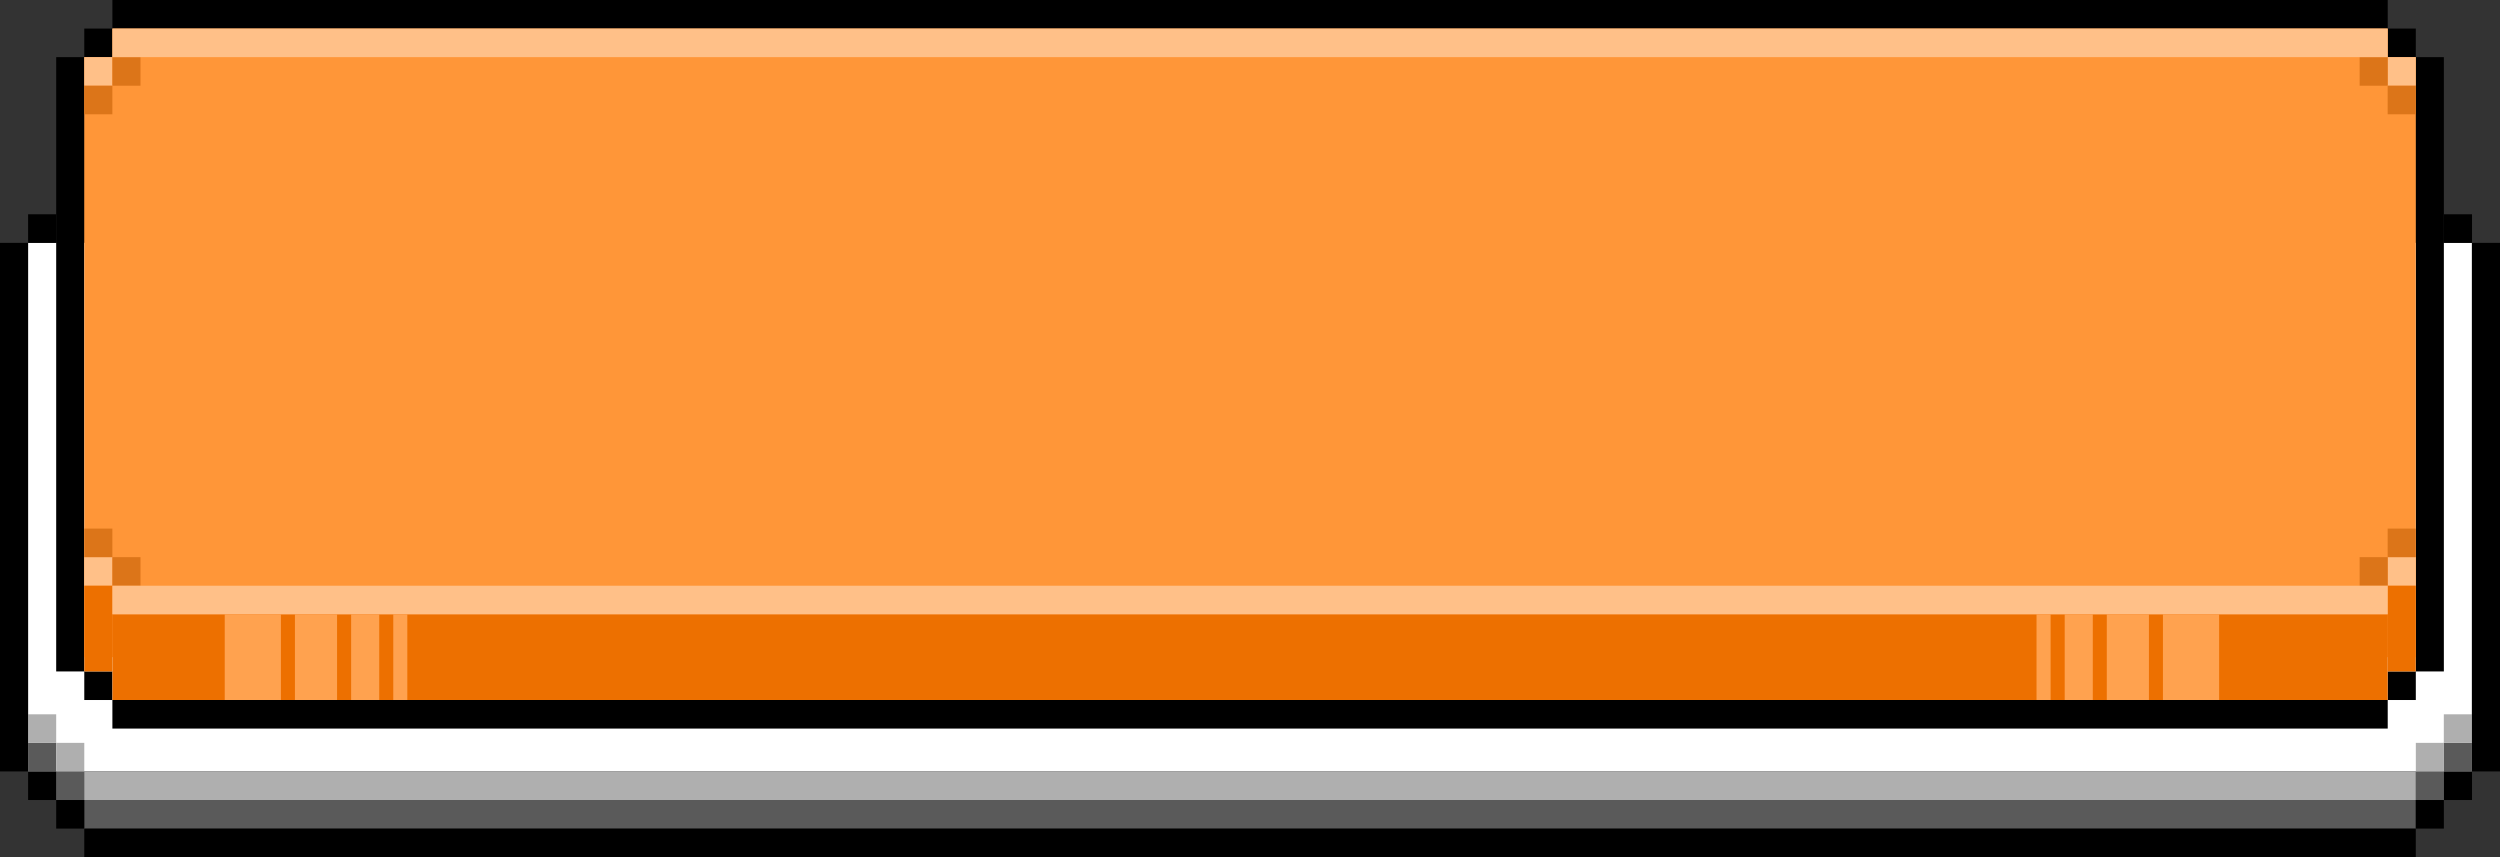 <svg width="210" height="72" viewBox="0 0 210 72" fill="none" xmlns="http://www.w3.org/2000/svg">
<rect x="0" y="0" width="210" height="72" fill="#333333" stroke="none"/>
<rect x="2.359" y="20.4" width="205.284" height="44.401" fill="white"/>
<rect x="205.289" y="64.801" width="2.36" height="2.4" fill="black"/>
<rect width="2.36" height="2.4" transform="matrix(-1 0 0 1 4.72 64.801)" fill="black"/>
<rect width="2.36" height="2.4" transform="matrix(-1 0 0 1 4.72 62.401)" fill="#5A5A5A"/>
<rect width="2.36" height="2.4" transform="matrix(-1 0 0 1 4.72 60.001)" fill="#AFAFAF"/>
<rect width="2.36" height="2.4" transform="matrix(-1 0 0 1 205.289 64.801)" fill="#5A5A5A"/>
<rect width="2.36" height="2.4" transform="matrix(-1 0 0 1 207.64 62.401)" fill="#5A5A5A"/>
<rect width="2.36" height="2.4" transform="matrix(-1 0 0 1 205.289 62.401)" fill="#AFAFAF"/>
<rect width="2.36" height="2.4" transform="matrix(-1 0 0 1 207.64 60.001)" fill="#AFAFAF"/>
<rect width="2.36" height="2.4" transform="matrix(-1 0 0 1 7.08 64.801)" fill="#5A5A5A"/>
<rect width="2.36" height="2.4" transform="matrix(-1 0 0 1 7.08 62.401)" fill="#AFAFAF"/>
<rect width="195.846" height="2.4" transform="matrix(-1 0 0 1 202.924 67.202)" fill="#5A5A5A"/>
<rect width="195.846" height="2.4" transform="matrix(-1 0 0 1 202.924 64.801)" fill="#AFAFAF"/>
<rect x="205.289" y="18" width="2.36" height="2.4" fill="black"/>
<rect width="2.36" height="2.4" transform="matrix(-1 0 0 1 4.72 18)" fill="black"/>
<rect x="202.924" y="67.202" width="2.36" height="2.4" fill="black"/>
<rect width="2.36" height="2.4" transform="matrix(-1 0 0 1 7.08 67.202)" fill="black"/>
<rect x="7.08" y="69.601" width="195.846" height="2.4" fill="black"/>
<rect x="207.64" y="20.4" width="2.36" height="44.401" fill="black"/>
<rect width="2.36" height="44.401" transform="matrix(-1 0 0 1 2.359 20.4)" fill="black"/>
<path fill-rule="evenodd" clip-rule="evenodd" d="M200.568 -0H9.441V2.4H200.568V-0ZM9.44 2.4H7.08V4.8H9.44V2.4ZM202.928 2.4H200.568V4.8H202.928V2.4ZM205.284 56.401H202.928V58.801H200.568V56.401H202.924V4.8H205.284V56.401ZM4.72 4.8H7.079V56.401H4.72V4.8ZM7.08 56.401H9.44V58.801H7.08V56.401ZM200.568 58.8H9.441V61.2H200.568V58.8Z" fill="black"/>
<path fill-rule="evenodd" clip-rule="evenodd" d="M200.567 2.4H9.441V4.8H7.08V55.201H202.926V4.8H200.567V2.4Z" fill="#FF9638"/>
<rect x="7.08" y="4.8" width="2.36" height="2.4" fill="#FFC088"/>
<rect x="202.924" y="4.8" width="2.4" height="2.36" transform="rotate(90 202.924 4.8)" fill="#FFC088"/>
<rect x="202.924" y="49.201" width="2.36" height="2.4" transform="rotate(-180 202.924 49.201)" fill="#FFC088"/>
<rect x="7.08" y="49.201" width="2.4" height="2.36" transform="rotate(-90 7.08 49.201)" fill="#FFC088"/>
<rect x="7.08" y="56.401" width="7.2" height="2.36" transform="rotate(-90 7.08 56.401)" fill="#ED7000"/>
<rect x="9.441" y="4.8" width="2.36" height="2.4" fill="#DC7519"/>
<rect x="202.924" y="7.2" width="2.4" height="2.36" transform="rotate(90 202.924 7.2)" fill="#DC7519"/>
<rect x="200.568" y="49.201" width="2.36" height="2.4" transform="rotate(-180 200.568 49.201)" fill="#DC7519"/>
<rect x="7.08" y="46.801" width="2.4" height="2.36" transform="rotate(-90 7.08 46.801)" fill="#DC7519"/>
<rect x="7.08" y="7.2" width="2.36" height="2.4" fill="#DC7519"/>
<rect x="200.568" y="4.8" width="2.4" height="2.36" transform="rotate(90 200.568 4.8)" fill="#DC7519"/>
<rect x="202.924" y="46.801" width="2.36" height="2.4" transform="rotate(-180 202.924 46.801)" fill="#DC7519"/>
<rect x="9.441" y="49.201" width="2.4" height="2.36" transform="rotate(-90 9.441 49.201)" fill="#DC7519"/>
<rect x="202.924" y="56.401" width="2.36" height="7.2" transform="rotate(-180 202.924 56.401)" fill="#ED7000"/>
<rect x="200.568" y="58.8" width="191.127" height="7.2" transform="rotate(-180 200.568 58.8)" fill="#ED7000"/>
<rect x="9.441" y="2.4" width="191.127" height="2.4" fill="#FFC088"/>
<rect x="9.441" y="49.201" width="191.127" height="2.4" fill="#FFC088"/>
<rect x="18.877" y="58.8" width="7.2" height="4.719" transform="rotate(-90 18.877 58.8)" fill="#FFA24F"/>
<rect width="7.2" height="4.719" transform="matrix(-1.28923e-07 -1 -1 1.33383e-07 186.406 58.8)" fill="#FFA24F"/>
<rect x="24.774" y="58.8" width="7.2" height="3.539" transform="rotate(-90 24.774 58.8)" fill="#FFA24F"/>
<rect width="7.2" height="3.539" transform="matrix(-1.28923e-07 -1 -1 1.33383e-07 180.51 58.8)" fill="#FFA24F"/>
<rect x="29.495" y="58.8" width="7.2" height="2.36" transform="rotate(-90 29.495 58.8)" fill="#FFA24F"/>
<rect width="7.2" height="2.36" transform="matrix(-1.28923e-07 -1 -1 1.33383e-07 175.794 58.8)" fill="#FFA24F"/>
<rect x="33.035" y="58.8" width="7.2" height="1.18" transform="rotate(-90 33.035 58.8)" fill="#FFA24F"/>
<rect width="7.2" height="1.18" transform="matrix(-1.28923e-07 -1 -1 1.33383e-07 172.249 58.8)" fill="#FFA24F"/>
</svg>
